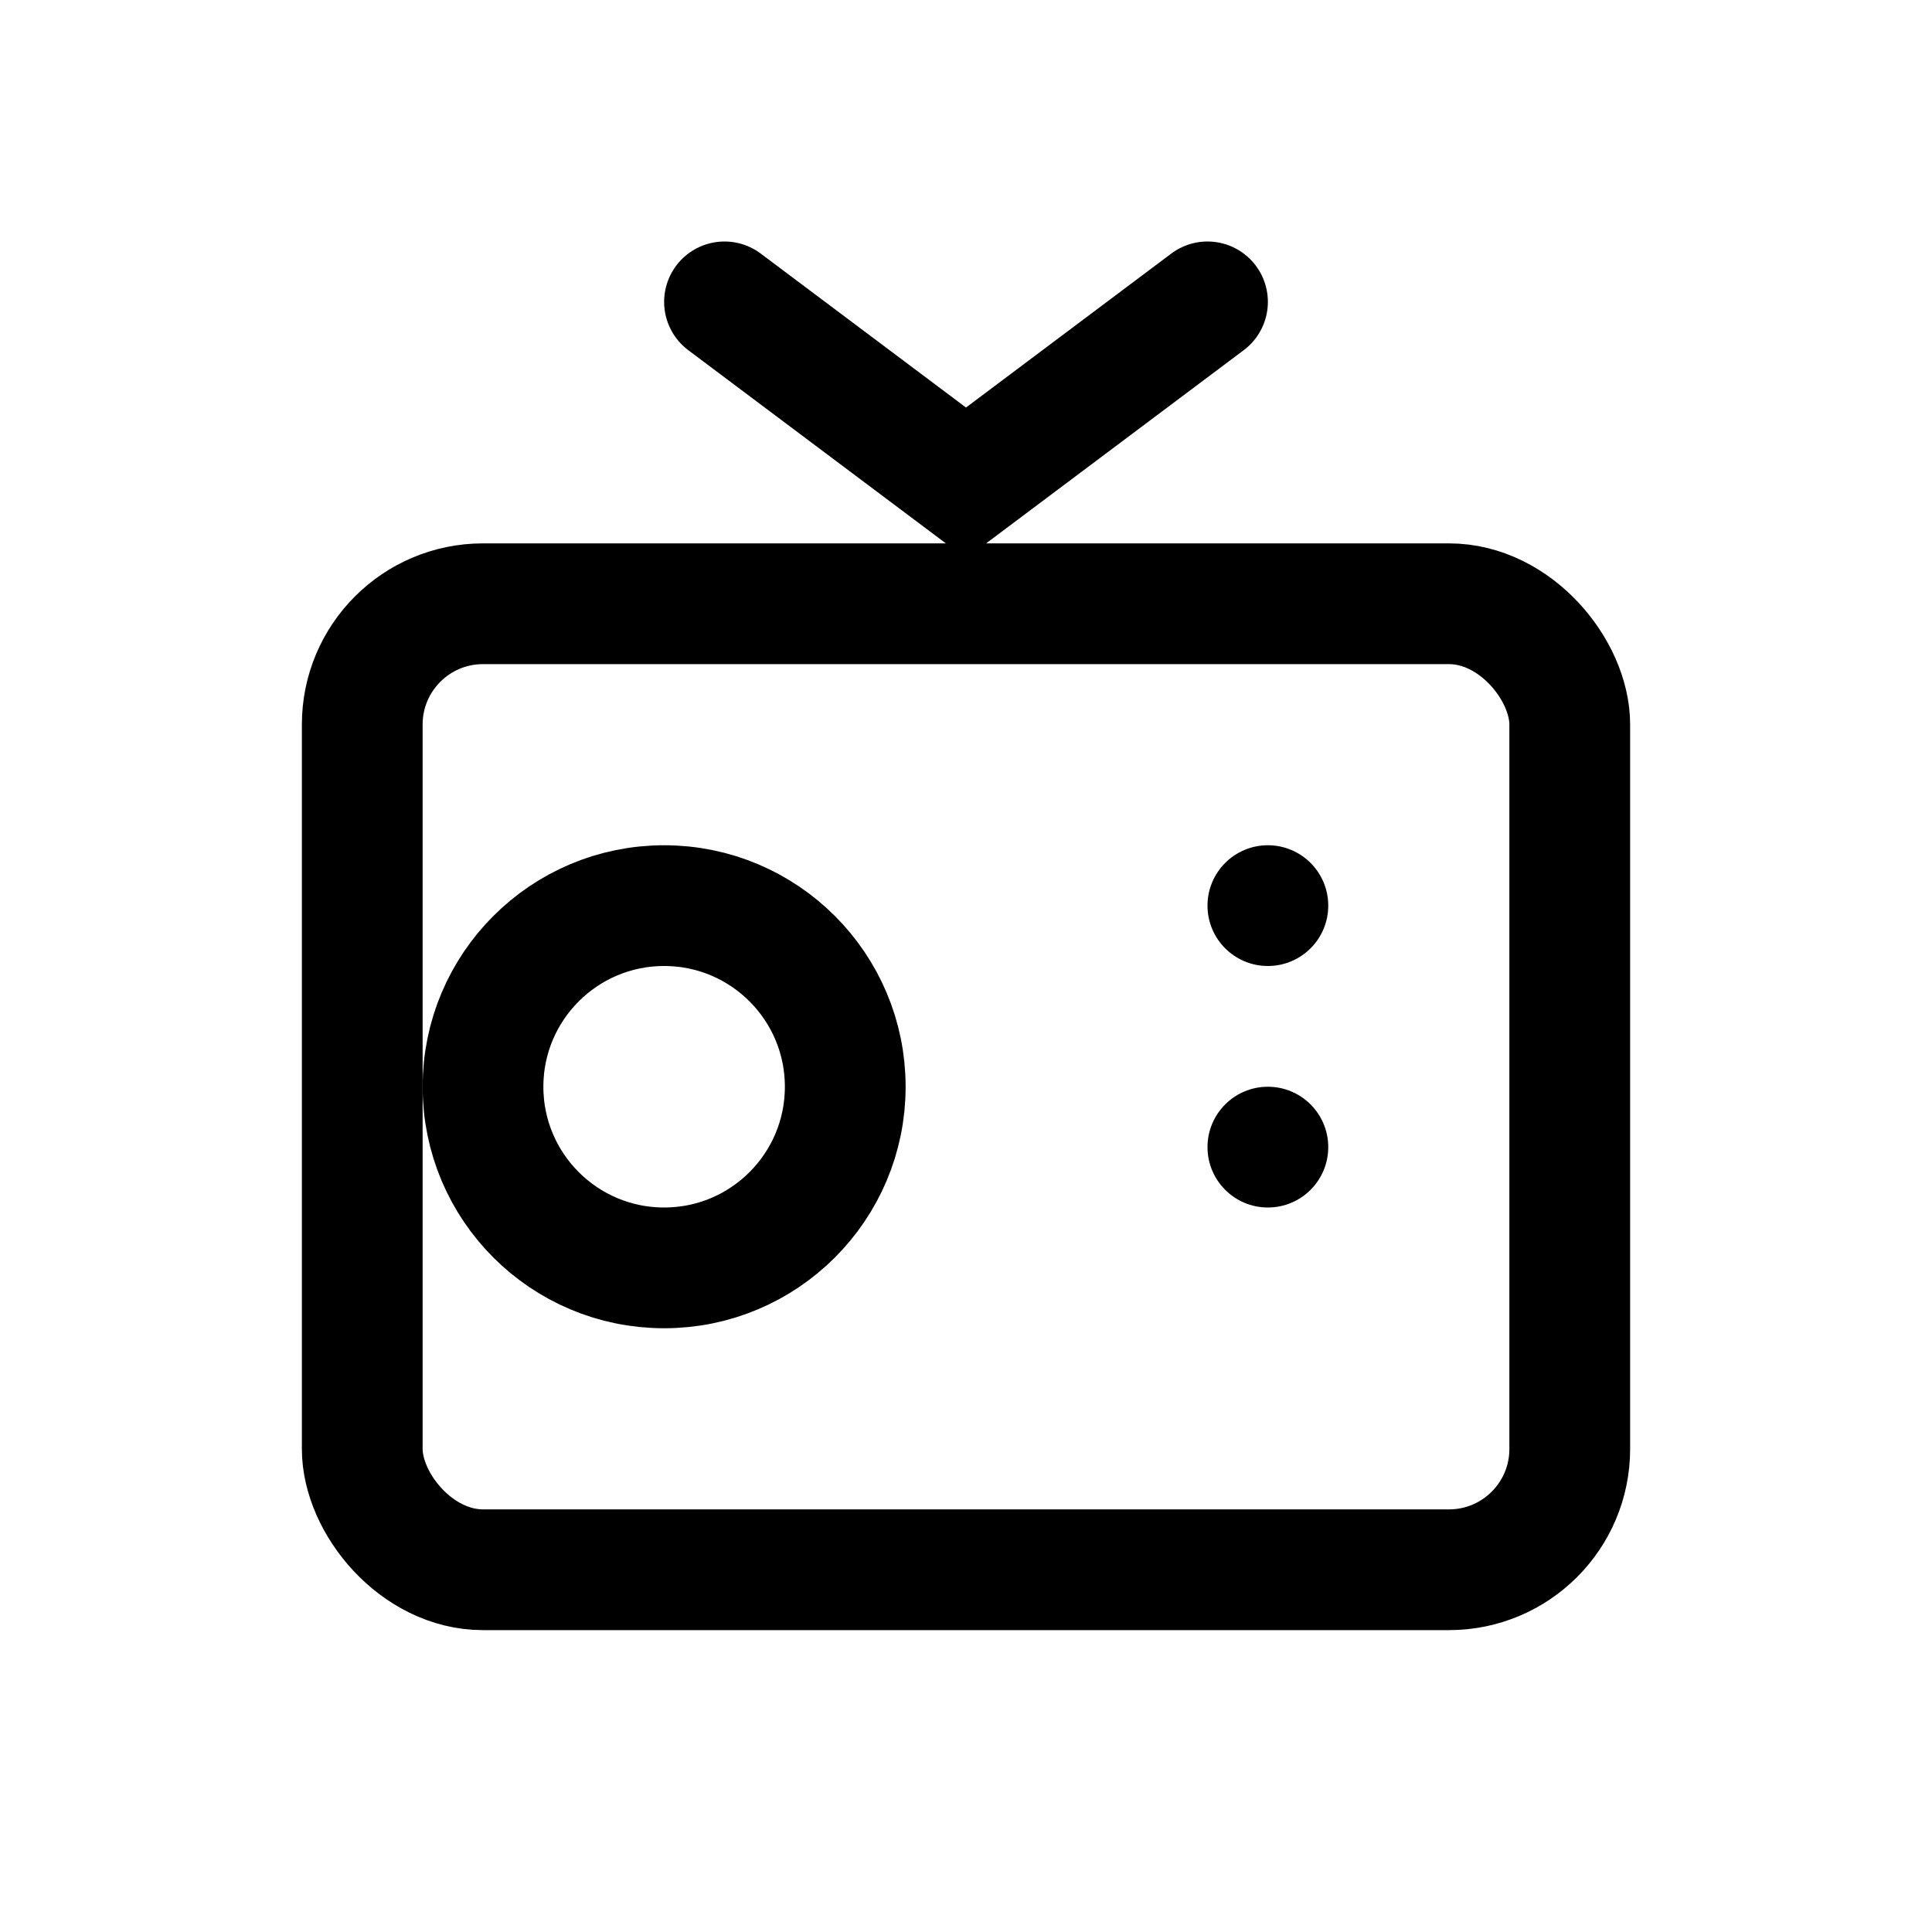 <svg xmlns="http://www.w3.org/2000/svg" viewBox="0 0 32 32">
    <!-- Antenne -->
    <path d="M12 5l4 3l4-3" stroke="currentColor" stroke-width="2" fill="none" stroke-linecap="round"/>

    <!-- Corps de la radio -->
    <rect x="6" y="10" width="20" height="16" rx="2" stroke="currentColor" stroke-width="2" fill="none"/>

    <!-- Haut-parleur -->
    <circle cx="11" cy="18" r="3" stroke="currentColor" stroke-width="2" fill="none"/>

    <!-- Boutons de contrôle -->
    <circle cx="21" cy="15" r="1" fill="currentColor"/>
    <circle cx="21" cy="19" r="1" fill="currentColor"/>
</svg>